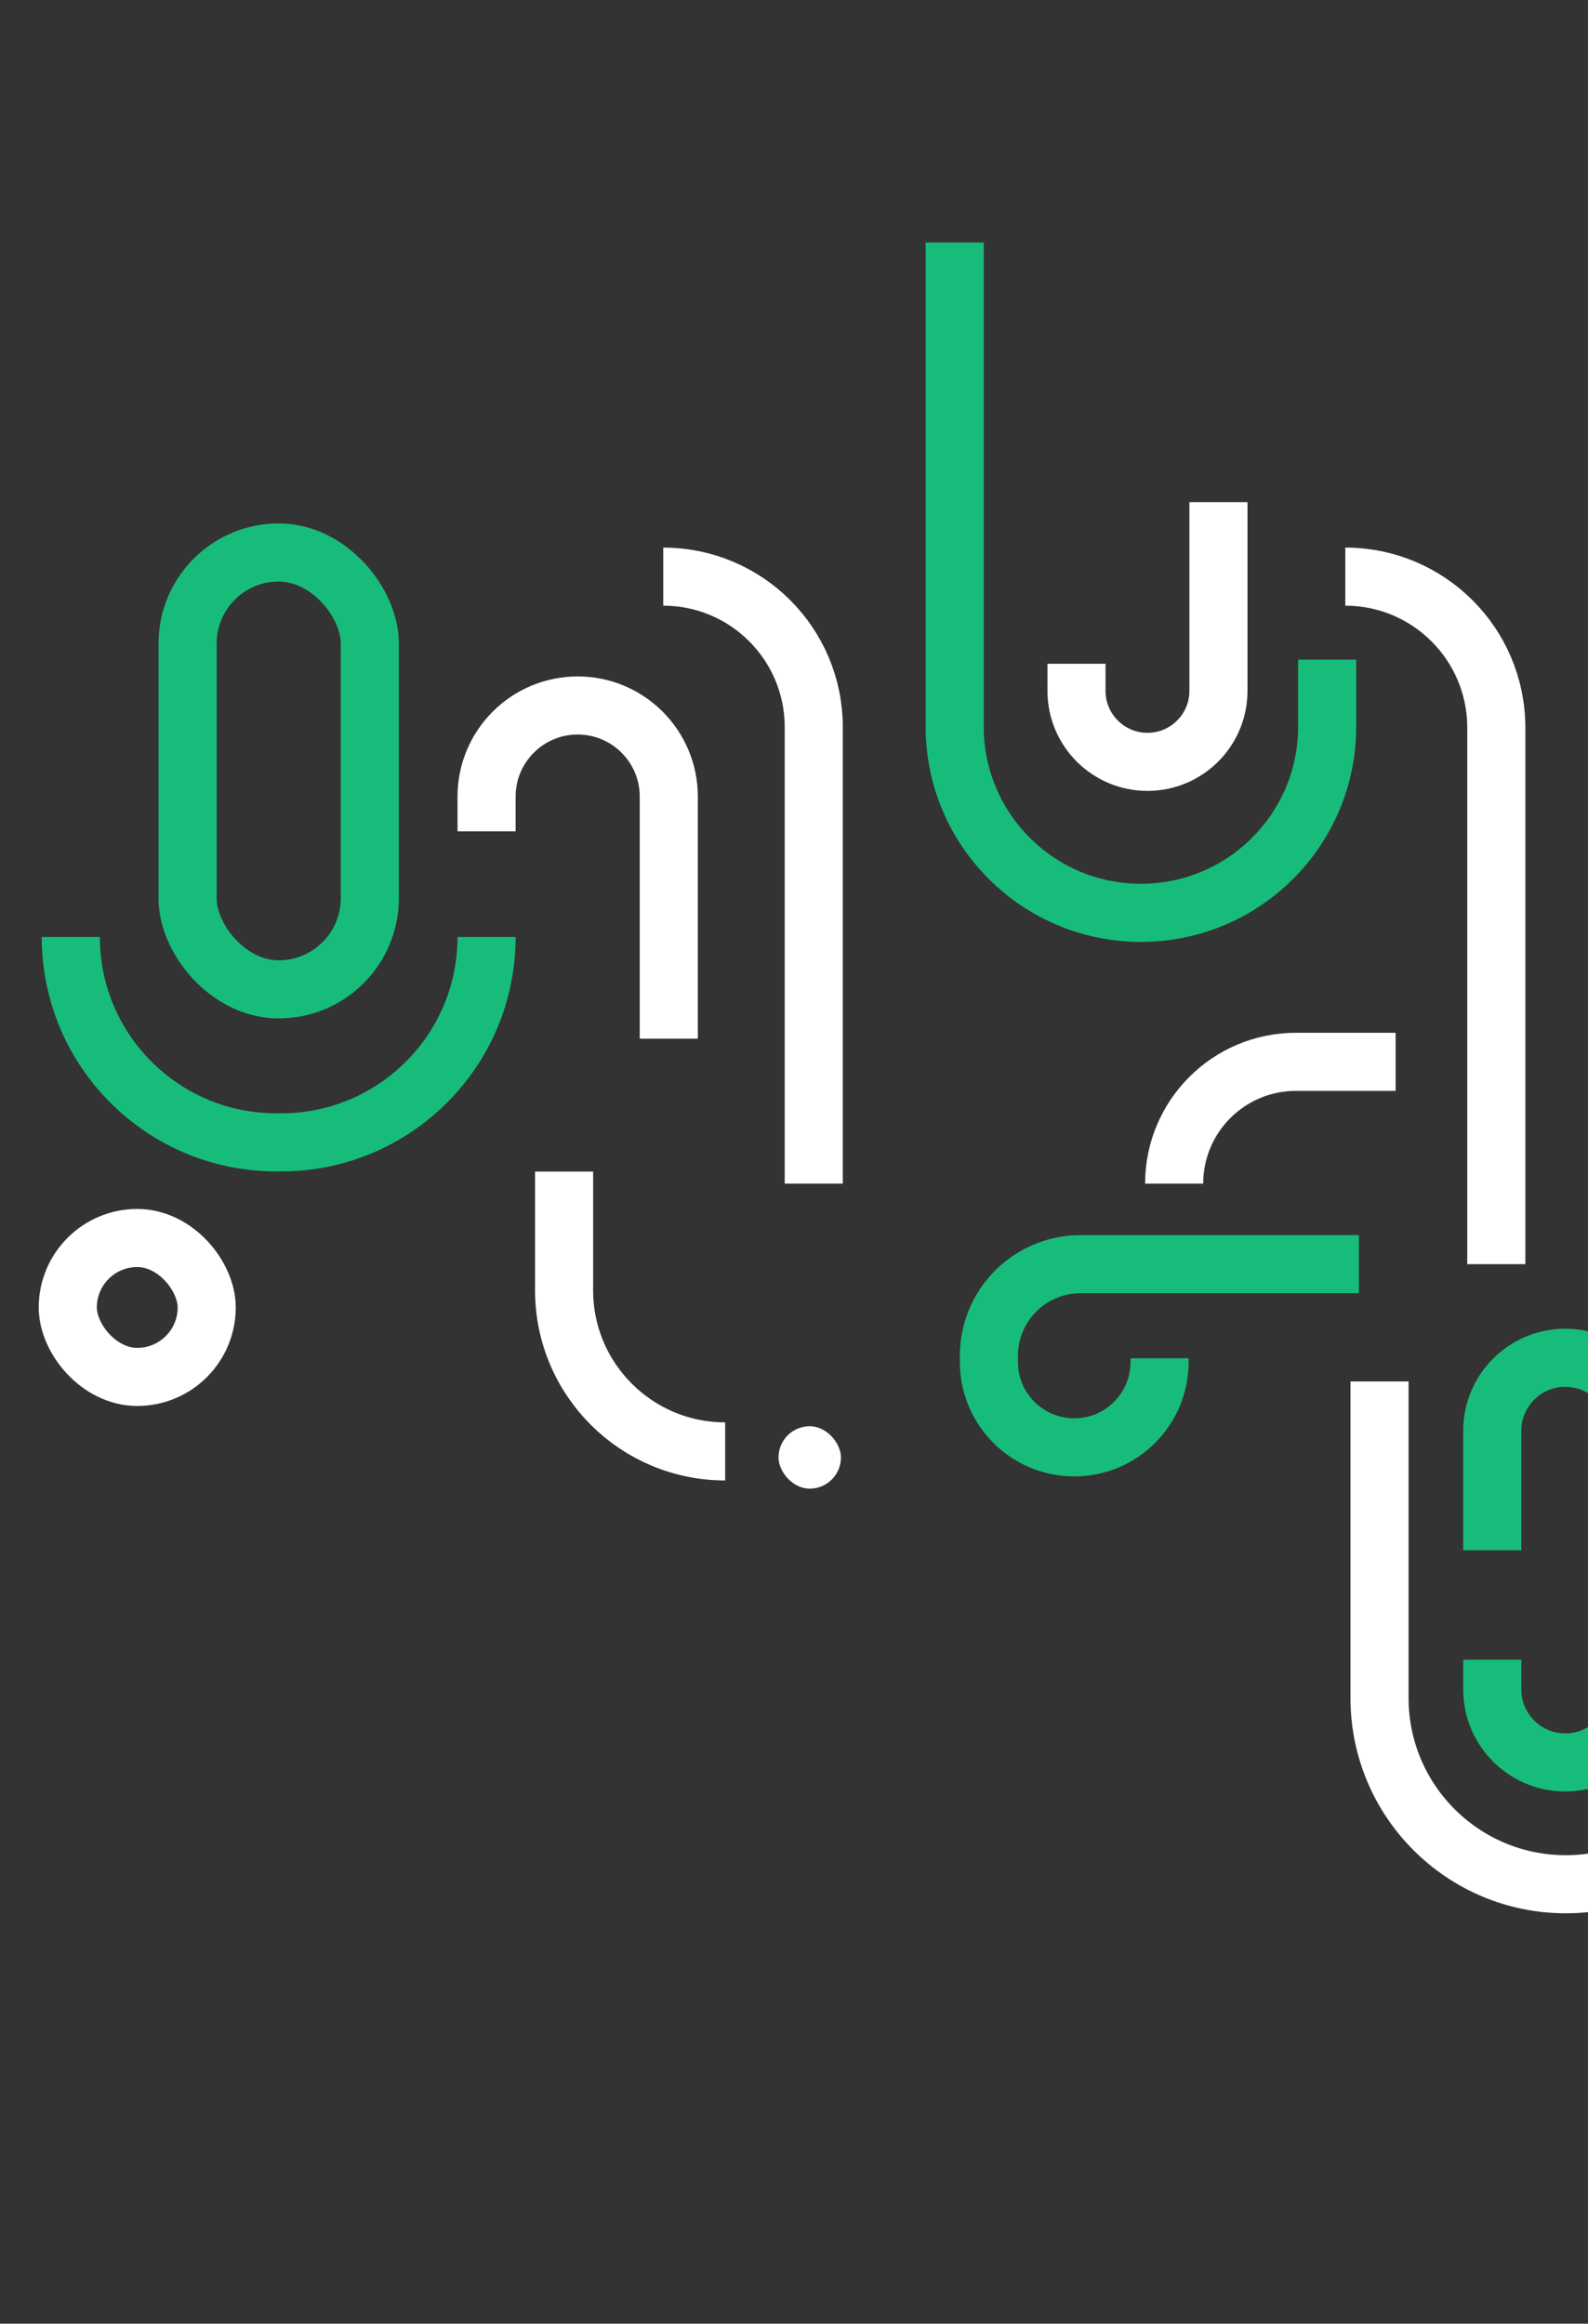 <svg width="164" height="240" viewBox="0 0 164 240" fill="none" xmlns="http://www.w3.org/2000/svg">
<rect x="0" y="0" width="164" height="240" fill="#333333" stroke="none"/>
<g clip-path="url(#clip0_34_1763)">
<rect x="19.372" y="57.062" width="18.818" height="45.122" rx="9.409" stroke="#18BC7A" stroke-width="6"/>
<path d="M154.114 160.115V147.774C154.114 143.611 157.489 140.236 161.652 140.236V140.236C165.815 140.236 169.19 143.611 169.19 147.774V174.493C169.19 178.656 165.815 182.031 161.652 182.031V182.031C157.489 182.031 154.114 178.656 154.114 174.493L154.114 171.422" stroke="#18BC7A" stroke-width="6"/>
<path d="M140.339 130.567H111.592C106.366 130.567 102.13 134.803 102.13 140.028V140.678C102.13 145.544 106.075 149.489 110.942 149.489V149.489C115.808 149.489 119.753 145.544 119.753 140.678V140.288" stroke="#18BC7A" stroke-width="6"/>
<rect x="7" y="127.864" width="14.348" height="14.348" rx="7.174" stroke="white" stroke-width="6"/>
<rect x="80.402" y="147.306" width="6.446" height="6.446" rx="3.223" fill="white"/>
<path d="M69.068 107.278V82.274C69.068 77.078 64.856 72.865 59.659 72.865V72.865C54.463 72.865 50.25 77.078 50.25 82.274V85.861" stroke="white" stroke-width="6"/>
<path d="M125.835 51.863L125.835 71.357C125.835 75.405 122.553 78.687 118.505 78.687V78.687C114.457 78.687 111.175 75.405 111.175 71.357L111.175 68.557" stroke="white" stroke-width="6"/>
<path d="M98.595 25.04L98.595 75.048C98.595 85.671 107.206 94.282 117.829 94.282V94.282C128.452 94.282 137.063 85.671 137.063 75.048L137.063 68.133" stroke="#18BC7A" stroke-width="6"/>
<path d="M142.47 142.679L142.47 175.377C142.47 186 151.081 194.611 161.704 194.611V194.611C172.327 194.611 180.938 186 180.938 175.377L180.938 168.462" stroke="white" stroke-width="6"/>
<path d="M68.497 59.557V59.557C77.081 59.557 84.04 66.516 84.04 75.1V122.25" stroke="white" stroke-width="6"/>
<path d="M138.935 59.557V59.557C147.548 59.557 154.53 66.539 154.53 75.152V130.567" stroke="white" stroke-width="6"/>
<path d="M74.891 149.905V149.905C65.704 149.905 58.256 142.457 58.256 133.27L58.256 121.002" stroke="white" stroke-width="6"/>
<path d="M144.133 109.669L133.84 109.669C126.892 109.669 121.26 115.302 121.26 122.25V122.25" stroke="white" stroke-width="6"/>
<path d="M7.312 96.778V96.778C7.312 108.491 16.808 117.987 28.521 117.987H29.041C40.755 117.987 50.251 108.491 50.251 96.778V96.778" stroke="#18BC7A" stroke-width="6"/>
</g>
<defs>
<clipPath id="clip0_34_1763">
<rect width="164" height="240" fill="white"/>
</clipPath>
</defs>
</svg>
